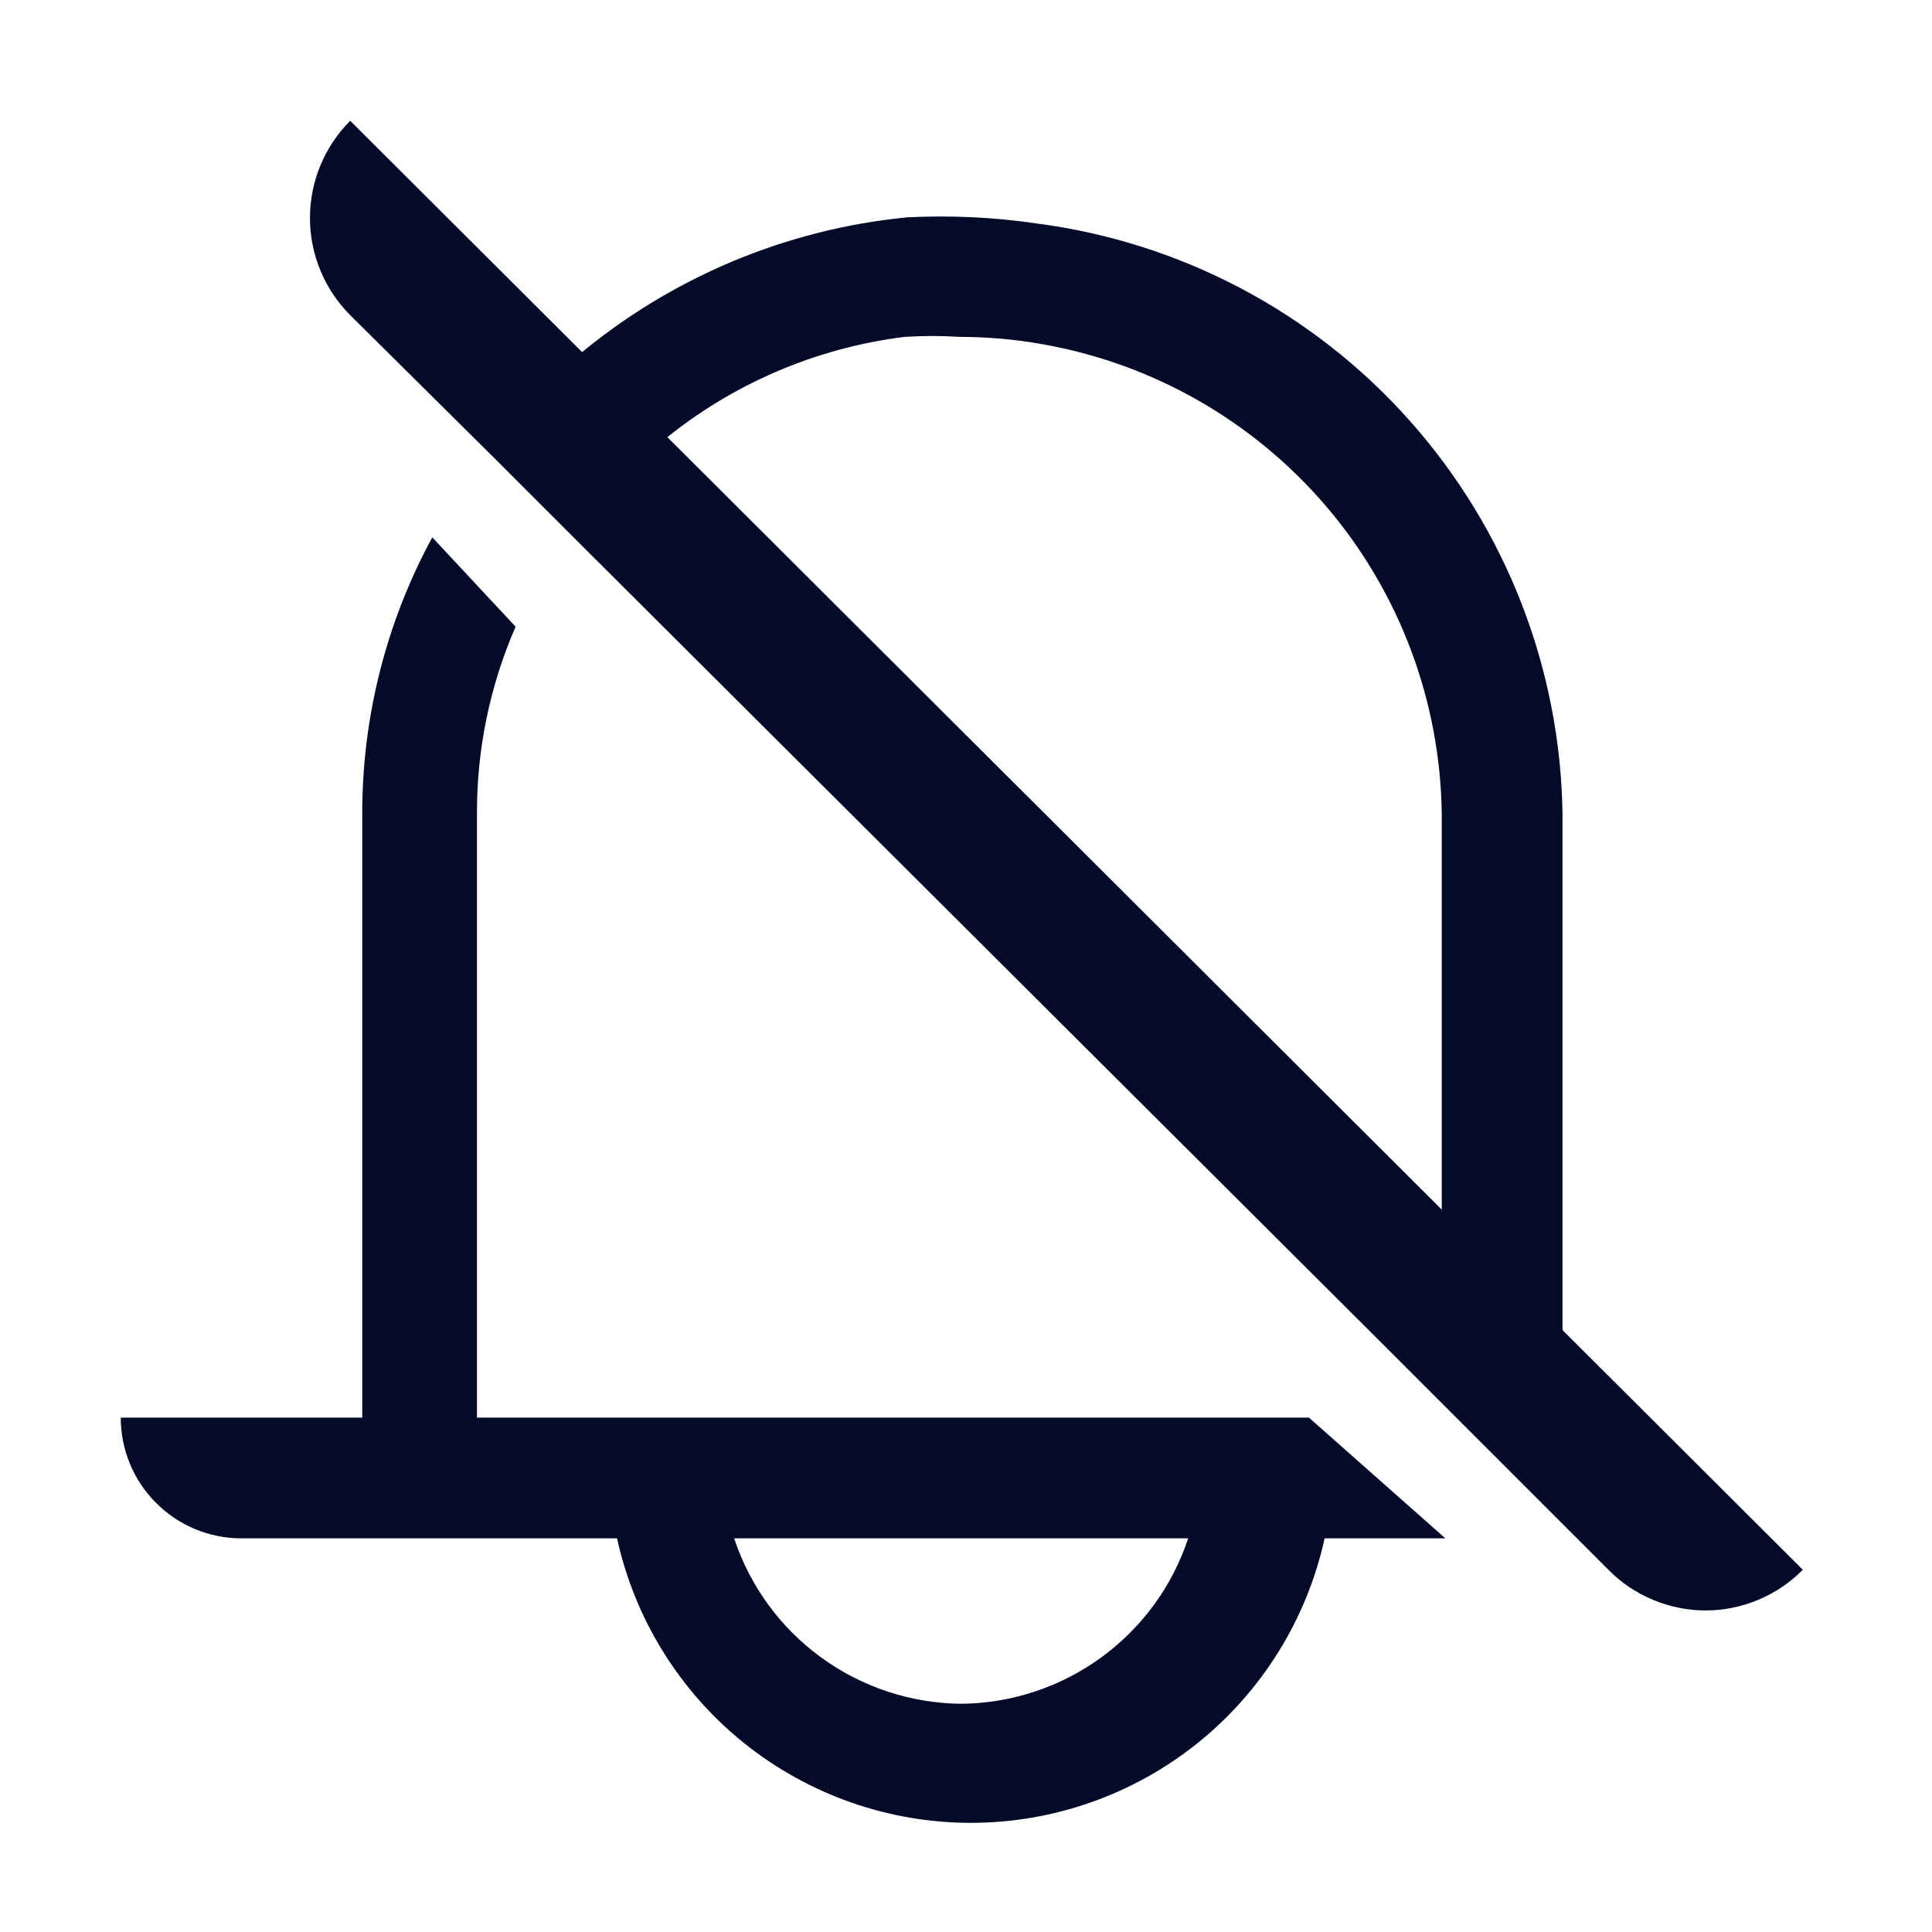 <svg width="16" height="16" viewBox="0 0 16 16" fill="none" xmlns="http://www.w3.org/2000/svg">
<path d="M10.84 11.74H3.95V6.74C3.948 6.207 4.057 5.679 4.27 5.19L3.58 4.45C3.198 5.153 2.999 5.94 3 6.74V11.74H1C1 12.005 1.105 12.26 1.293 12.447C1.48 12.635 1.735 12.74 2 12.74H5.11C5.257 13.408 5.627 14.005 6.16 14.434C6.693 14.862 7.356 15.096 8.04 15.096C8.724 15.096 9.387 14.862 9.92 14.434C10.453 14.005 10.823 13.408 10.97 12.74H11.97L10.84 11.74ZM7.96 14.11C7.543 14.106 7.137 13.972 6.8 13.726C6.463 13.481 6.211 13.136 6.08 12.74H9.84C9.709 13.136 9.457 13.481 9.12 13.726C8.783 13.972 8.377 14.106 7.96 14.11Z" fill="#040B29"/>
<path d="M12.94 6.74V11.11L11.94 10.11V6.74C11.928 5.807 11.591 4.908 10.987 4.198C10.382 3.488 9.549 3.011 8.63 2.85C8.406 2.81 8.178 2.79 7.95 2.79C7.797 2.78 7.643 2.78 7.49 2.79C6.755 2.882 6.062 3.18 5.49 3.65L4.78 2.95C5.553 2.3 6.505 1.899 7.51 1.8C7.867 1.782 8.226 1.798 8.58 1.85C9.774 2.004 10.872 2.583 11.672 3.481C12.473 4.38 12.923 5.537 12.94 6.74Z" fill="#040B29"/>
<path d="M14.93 13C14.825 13.107 14.7 13.191 14.561 13.249C14.423 13.307 14.275 13.337 14.125 13.337C13.975 13.337 13.827 13.307 13.689 13.249C13.55 13.191 13.425 13.107 13.32 13L11.39 11.07L4.82 4.52L4.08 3.78L2.9 2.61C2.687 2.396 2.567 2.107 2.567 1.805C2.567 1.503 2.687 1.214 2.9 1L14.93 13Z" fill="#040B29"/>
</svg>
